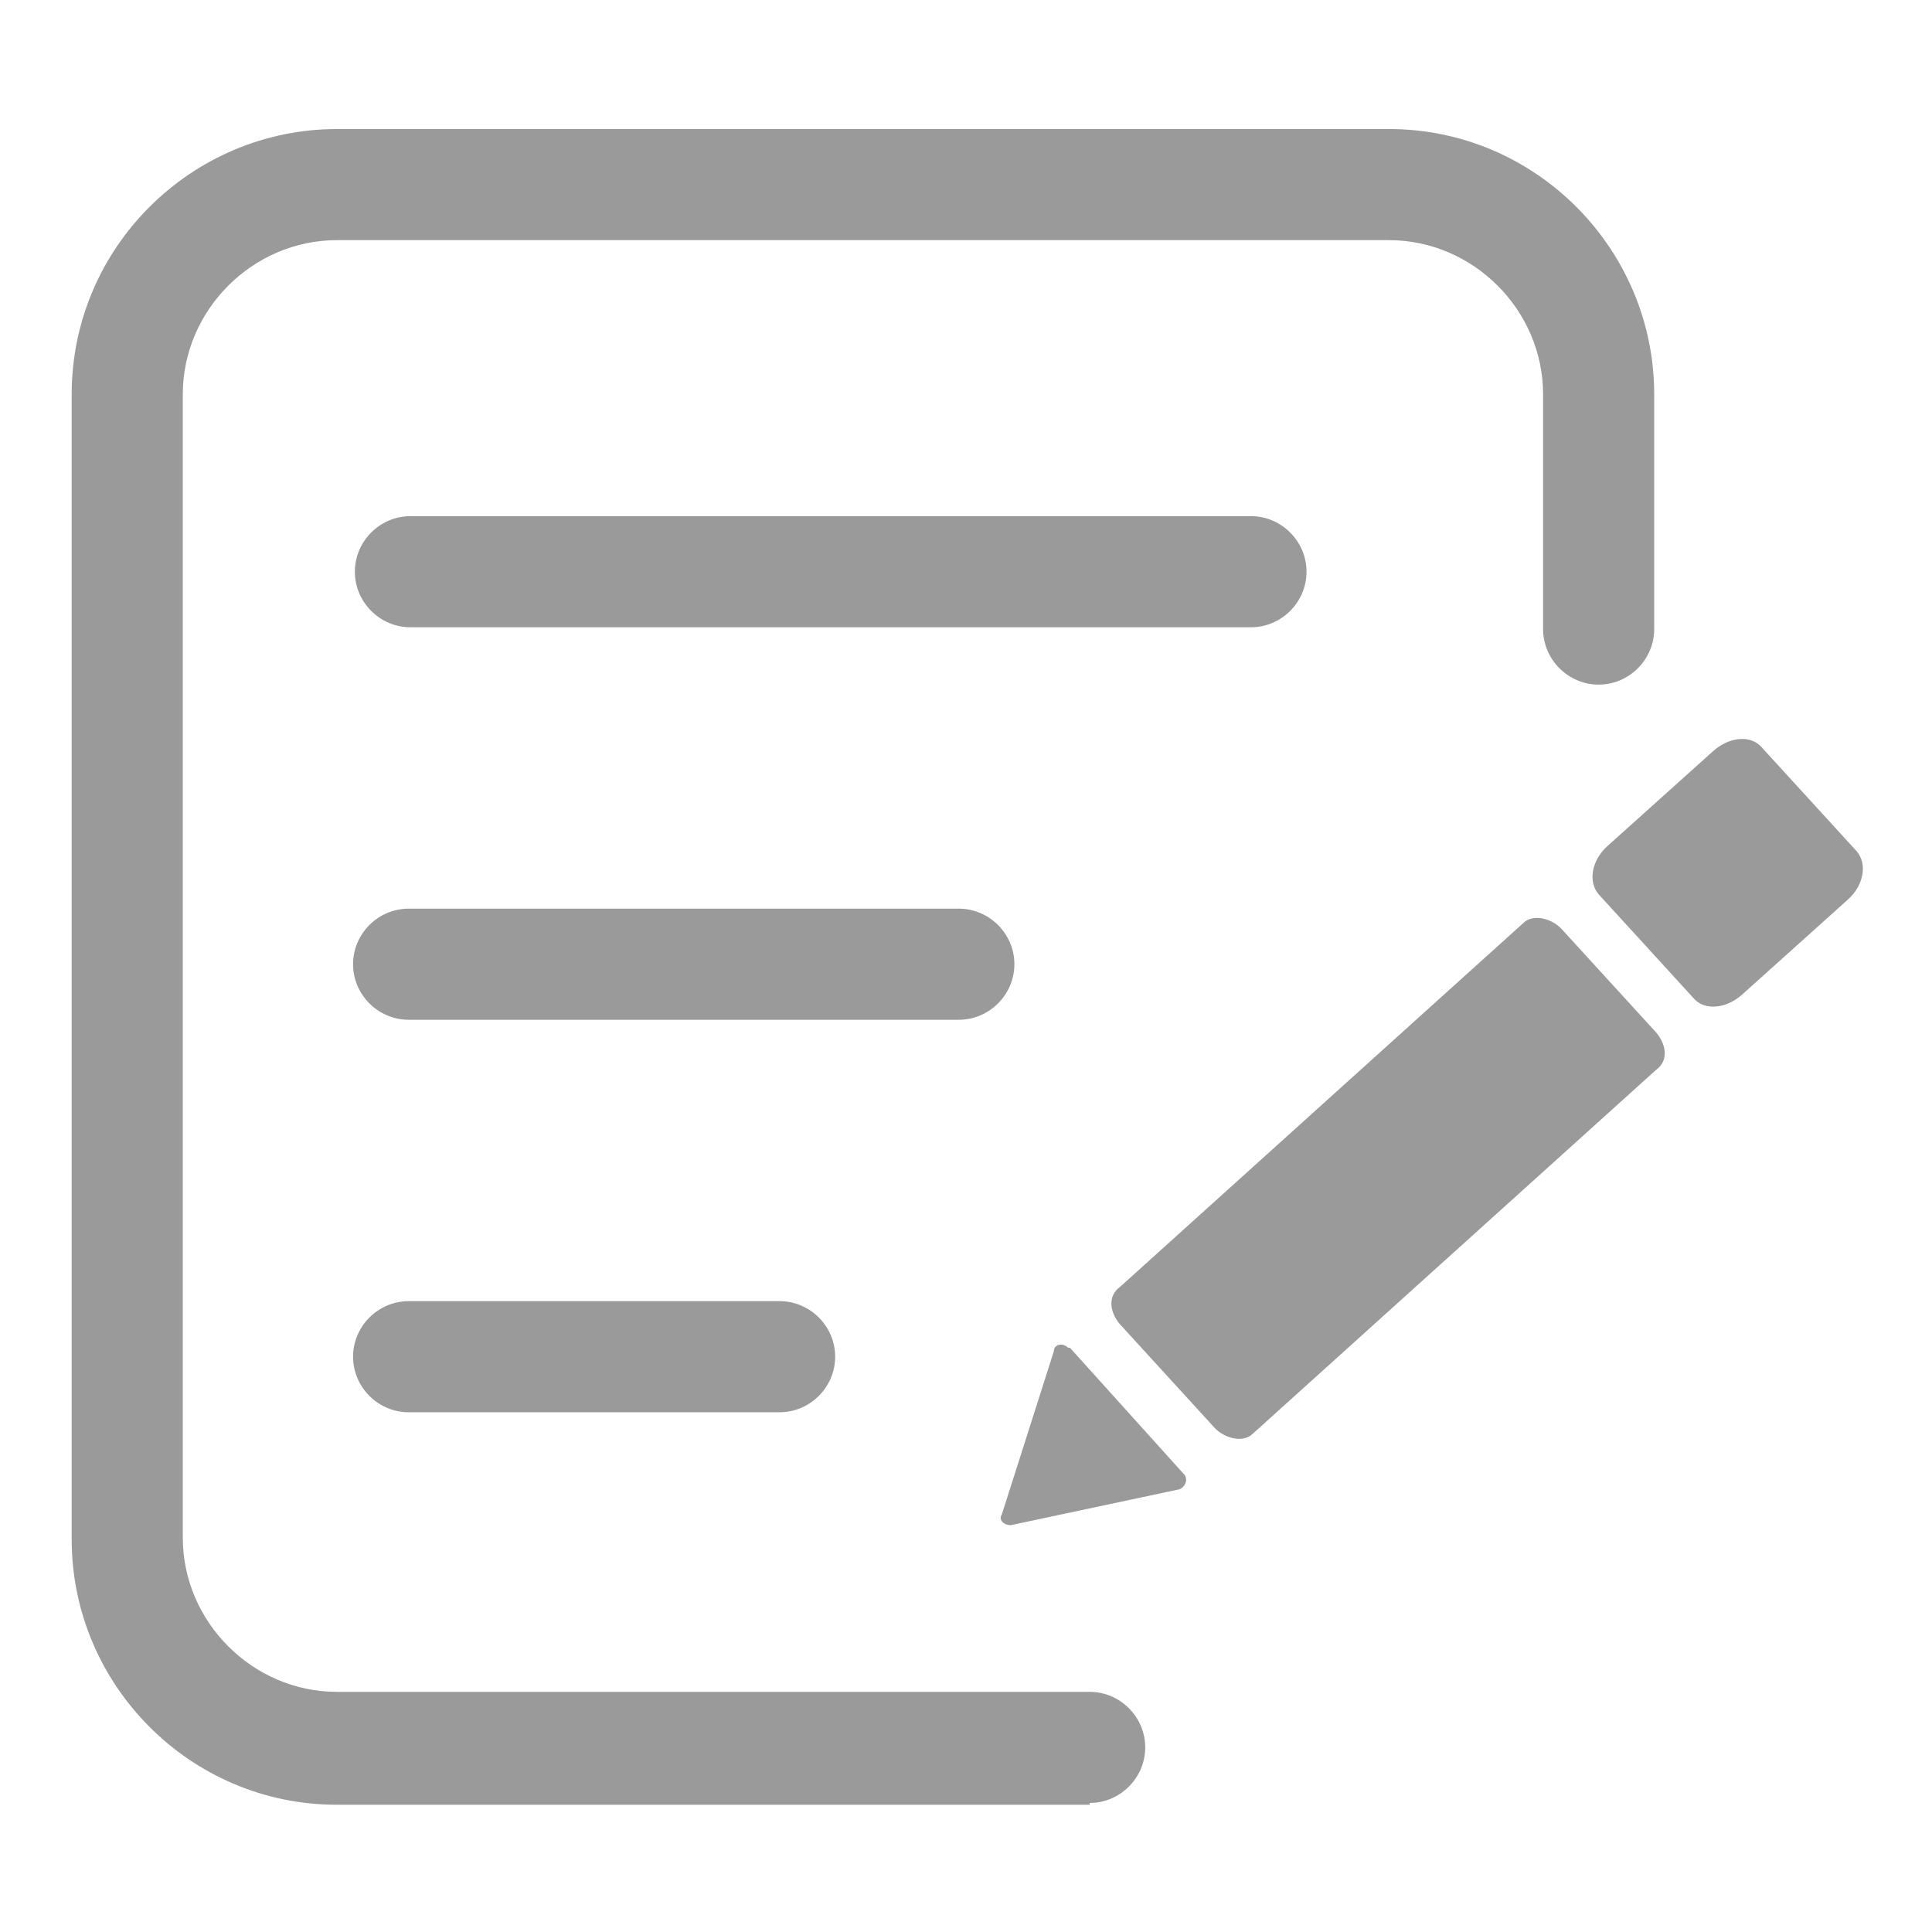 <?xml version="1.0" encoding="UTF-8"?>
<svg xmlns="http://www.w3.org/2000/svg" version="1.1" viewBox="0 0 107.8 107.8">
  <defs>
    <style>
      .cls-1 {
        fill: #9a9a9a;
      }
    </style>
  </defs>
  <!-- Generator: Adobe Illustrator 28.7.9, SVG Export Plug-In . SVG Version: 1.2.0 Build 218)  -->
  <g>
    <g id="_레이어_1" data-name="레이어_1">
      <g id="_레이어_1-2" data-name="_레이어_1">
        <g id="_레이어_1-2">
          <path class="cls-1" d="M60.8,100.7H18.8c-8.2,0-14.8-6.7-14.8-14.8V22c0-8.2,6.7-14.8,14.8-14.8h58.7c8.2,0,14.8,6.7,14.8,14.8v13.1c0,1.7-1.4,3.1-3.1,3.1s-3.1-1.4-3.1-3.1v-13.1c0-4.7-3.9-8.6-8.6-8.6H18.8c-4.7,0-8.6,3.9-8.6,8.6v63.8c0,4.7,3.9,8.6,8.6,8.6h42c1.7,0,3.1,1.4,3.1,3.1s-1.4,3.1-3.1,3.1h0Z"/>
          <path class="cls-1" d="M69.8,35H22.9c-1.7,0-3.1-1.4-3.1-3.1s1.4-3.1,3.1-3.1h46.9c1.7,0,3.1,1.4,3.1,3.1s-1.4,3.1-3.1,3.1ZM53.5,56.9h-30.7c-1.7,0-3.1-1.4-3.1-3.1s1.4-3.1,3.1-3.1h30.7c1.7,0,3.1,1.4,3.1,3.1s-1.4,3.1-3.1,3.1ZM43.5,78.8h-20.7c-1.7,0-3.1-1.4-3.1-3.1s1.4-3.1,3.1-3.1h20.7c1.7,0,3.1,1.4,3.1,3.1s-1.4,3.1-3.1,3.1ZM59.7,75.2l6.4,7.1c.2.3,0,.7-.3.8l-9.4,2c-.4,0-.7-.3-.5-.6l2.9-9.1c0-.4.5-.5.8-.2h.1ZM92.4,59.7l-22.5,20.3c-.5.5-1.5.3-2.1-.3l-5.3-5.8c-.6-.7-.7-1.6,0-2.1l22.5-20.3c.5-.5,1.5-.3,2.1.3l5.3,5.8c.6.7.7,1.6,0,2.1h0ZM103.1,50.2l-5.9,5.3c-.9.8-2.1.9-2.7.2l-5.3-5.8c-.6-.7-.4-1.9.5-2.7l5.9-5.3c.9-.8,2.1-.9,2.7-.2l5.3,5.8c.6.7.4,1.9-.5,2.7h0Z"/>
        </g>
      </g>
    </g>
  </g>
</svg>